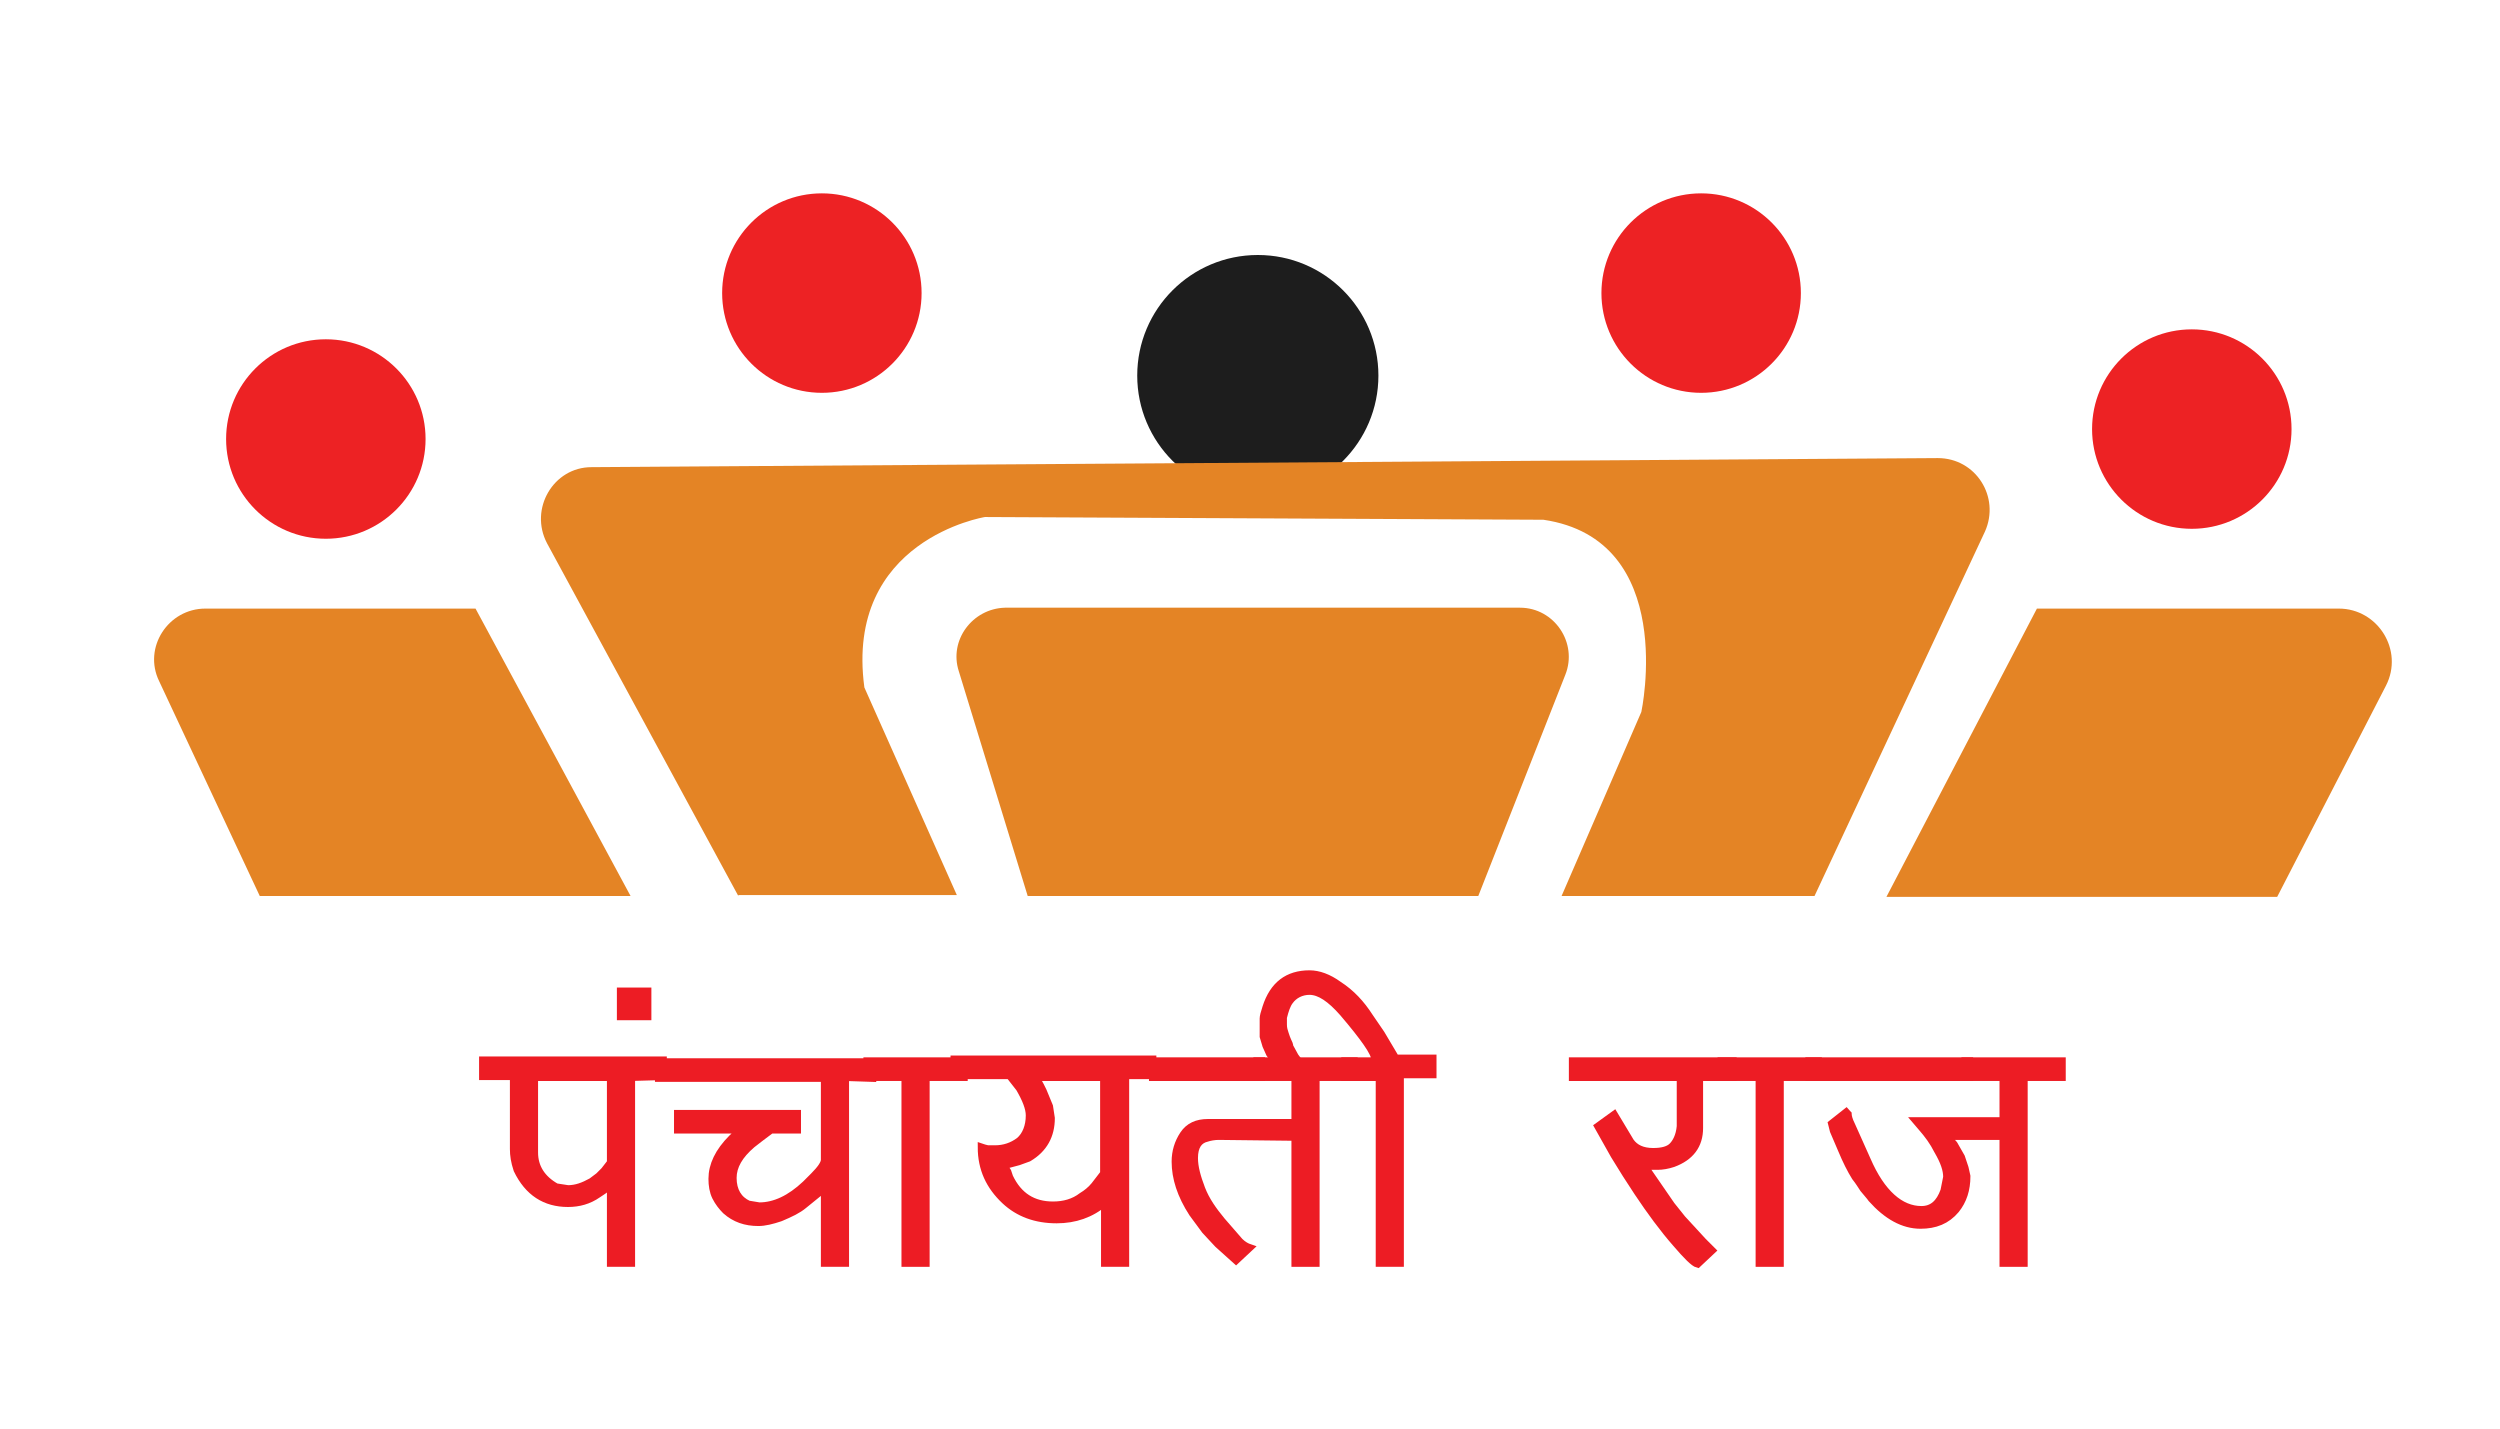 <svg width="140" height="80" viewBox="0 0 140 80" fill="none" xmlns="http://www.w3.org/2000/svg">
<path d="M53.692 37.584L57.551 50.176H82.784L87.658 37.788C88.369 36.011 87.049 34.031 85.119 34.031H56.281C54.453 34.081 53.133 35.858 53.692 37.584Z" fill="#E48425"/>
<path d="M26.63 34.081H11.501C9.419 34.081 7.997 36.264 8.911 38.143L14.547 50.176H35.312L26.63 34.081Z" fill="#E48425"/>
<path d="M114.067 34.081H130.974C133.157 34.081 134.629 36.416 133.614 38.396L127.521 50.226H105.639L114.067 34.081Z" fill="#E48425"/>
<path d="M70.438 27.785C74.168 27.785 77.191 24.762 77.191 21.033C77.191 17.303 74.168 14.28 70.438 14.28C66.709 14.28 63.685 17.303 63.685 21.033C63.685 24.762 66.709 27.785 70.438 27.785Z" fill="#1D1D1D"/>
<path d="M46.024 21.998C49.109 21.998 51.609 19.497 51.609 16.413C51.609 13.329 49.109 10.828 46.024 10.828C42.94 10.828 40.44 13.329 40.44 16.413C40.44 19.497 42.94 21.998 46.024 21.998Z" fill="#ED2224"/>
<path d="M18.247 30.17C21.331 30.17 23.832 27.669 23.832 24.585C23.832 21.501 21.331 19 18.247 19C15.162 19 12.662 21.501 12.662 24.585C12.662 27.669 15.162 30.17 18.247 30.17Z" fill="#ED2224"/>
<path d="M95.264 21.998C98.349 21.998 100.849 19.497 100.849 16.413C100.849 13.329 98.349 10.828 95.264 10.828C92.18 10.828 89.68 13.329 89.68 16.413C89.68 19.497 92.18 21.998 95.264 21.998Z" fill="#ED2224"/>
<path d="M122.741 29.613C125.826 29.613 128.326 27.113 128.326 24.029C128.326 20.944 125.826 18.444 122.741 18.444C119.657 18.444 117.156 20.944 117.156 24.029C117.156 27.113 119.657 29.613 122.741 29.613Z" fill="#ED2224"/>
<path d="M41.347 50.176L30.635 30.426C29.619 28.497 30.99 26.161 33.123 26.161L108.518 25.653C110.65 25.653 112.021 27.837 111.158 29.766L101.613 50.176H87.448L91.915 39.869C91.915 39.869 93.997 30.223 86.432 29.106L55.157 28.953C55.157 28.953 47.288 30.223 48.405 38.498L53.583 50.125H41.347V50.176Z" fill="#E48425"/>
<path d="M35.36 60.33V70.738H34.192V66.372L33.786 66.676L33.481 66.879C32.973 67.235 32.415 67.387 31.806 67.387C30.536 67.387 29.572 66.778 28.962 65.508C28.81 65.052 28.759 64.696 28.759 64.341V60.279H27.033V59.365H37.137V60.279L35.36 60.33ZM34.192 60.33H29.927V64.544C29.927 65.356 30.333 66.016 31.146 66.473L31.806 66.575C32.263 66.575 32.669 66.422 33.126 66.169L33.532 65.864L33.837 65.559L34.192 65.102V60.33Z" fill="#ED1C24" stroke="#ED1C24" stroke-width="0.409" stroke-miterlimit="10"/>
<path d="M34.75 56.928V55.507H36.273V56.928H34.75Z" fill="#ED1C24" stroke="#ED1C24" stroke-width="0.409" stroke-miterlimit="10"/>
<path d="M47.342 60.33V70.738H46.174V66.372L45.819 66.829L45.006 67.489C44.702 67.743 44.295 67.946 43.686 68.199C43.229 68.352 42.823 68.453 42.468 68.453C41.757 68.453 41.148 68.25 40.64 67.793C40.437 67.59 40.234 67.336 40.081 67.032C39.929 66.727 39.878 66.372 39.878 66.016C39.878 65.255 40.234 64.493 40.995 63.732C41.148 63.579 41.351 63.427 41.554 63.275H37.949V62.361H44.651V63.275H43.178L42.569 63.732L42.112 64.087C41.401 64.696 41.046 65.305 41.046 65.966C41.046 66.676 41.351 67.184 41.909 67.438L42.518 67.539C43.382 67.539 44.245 67.133 45.108 66.321L45.565 65.864C45.971 65.458 46.174 65.153 46.174 64.95V60.381H36.883V59.467H48.865V60.381L47.342 60.33Z" fill="#ED1C24" stroke="#ED1C24" stroke-width="0.409" stroke-miterlimit="10"/>
<path d="M51.855 60.33V70.738H50.687V60.33H48.555V59.416H53.987V60.33H51.855Z" fill="#ED1C24" stroke="#ED1C24" stroke-width="0.409" stroke-miterlimit="10"/>
<path d="M63.029 60.33V70.738H61.862V67.336C61.1 67.996 60.186 68.301 59.171 68.301C58.003 68.301 57.038 67.946 56.277 67.235C55.414 66.422 54.957 65.458 54.957 64.239L55.109 64.29L55.312 64.341C55.414 64.341 55.464 64.341 55.515 64.341H55.718C56.226 64.341 56.683 64.189 57.089 63.884C57.444 63.579 57.648 63.072 57.648 62.462C57.648 62.056 57.444 61.548 57.089 60.939L56.531 60.228H53.434V59.315H64.552V60.228H63.029V60.33ZM61.862 60.33H58.003L58.257 60.787L58.409 61.091L58.765 61.955L58.866 62.615C58.866 63.579 58.46 64.341 57.597 64.849L57.038 65.052L56.277 65.255L56.328 65.458L56.429 65.61L56.48 65.762L56.531 65.915C57.038 66.981 57.851 67.489 58.968 67.489C59.577 67.489 60.135 67.336 60.592 66.981C60.846 66.829 61.1 66.626 61.303 66.372L61.811 65.712V60.33H61.862Z" fill="#ED1C24" stroke="#ED1C24" stroke-width="0.409" stroke-miterlimit="10"/>
<path d="M64.547 60.33V59.416H70.639V60.33H64.547ZM68.253 63.63C67.999 63.63 67.746 63.681 67.593 63.732C67.136 63.833 66.882 64.189 66.882 64.849C66.882 65.356 67.035 65.915 67.288 66.575C67.542 67.235 67.948 67.793 68.406 68.352L69.421 69.52C69.624 69.723 69.827 69.824 69.979 69.875L69.218 70.586L68.202 69.672L67.492 68.91L66.781 67.946C66.121 66.93 65.816 65.966 65.816 65.052C65.816 64.493 65.969 63.986 66.273 63.529C66.578 63.072 67.035 62.869 67.644 62.869H72.62V63.681L68.253 63.63Z" fill="#ED1C24" stroke="#ED1C24" stroke-width="0.409" stroke-miterlimit="10"/>
<path d="M73.693 60.33V70.738H72.525V60.33H70.393V59.416H75.825V60.33H73.693Z" fill="#ED1C24" stroke="#ED1C24" stroke-width="0.409" stroke-miterlimit="10"/>
<path d="M78.412 60.33V70.738H77.245V60.33H75.316V59.416H76.991V59.315C76.991 58.959 76.382 58.096 75.214 56.725C74.503 55.913 73.894 55.507 73.335 55.507C72.879 55.507 72.472 55.71 72.219 56.065C72.066 56.268 71.965 56.573 71.863 56.979V57.385C71.863 57.588 71.914 57.741 71.965 57.893C72.015 58.045 72.066 58.197 72.117 58.299C72.168 58.401 72.219 58.502 72.219 58.604L72.523 59.162L72.675 59.365H71.355L71.102 59.01L70.898 58.553L70.746 58.045V57.538C70.746 57.334 70.746 57.182 70.746 57.03C70.746 56.928 70.797 56.725 70.898 56.42C71.305 55.151 72.117 54.542 73.335 54.542C73.843 54.542 74.402 54.745 74.96 55.151C75.671 55.608 76.229 56.217 76.686 56.928L77.346 57.893L78.159 59.264H80.24V60.178H78.412V60.33Z" fill="#ED1C24" stroke="#ED1C24" stroke-width="0.409" stroke-miterlimit="10"/>
<path d="M95.168 60.33V63.173C95.168 64.138 94.661 64.798 93.696 65.153C93.391 65.255 93.087 65.306 92.833 65.306H92.427C92.224 65.255 92.072 65.255 92.021 65.204L93.595 67.489L94.204 68.251L95.372 69.52L95.879 70.027L95.067 70.789C94.864 70.738 94.458 70.332 93.849 69.621C93.138 68.809 92.427 67.844 91.716 66.778L91.056 65.763L90.396 64.697L89.939 63.884L89.482 63.072L90.396 62.412L91.31 63.935C91.564 64.29 91.97 64.493 92.579 64.493C93.087 64.493 93.442 64.392 93.645 64.189C93.849 63.986 94.052 63.63 94.102 63.072V60.33H88.061V59.416H97.047V60.33H95.168Z" fill="#ED1C24" stroke="#ED1C24" stroke-width="0.409" stroke-miterlimit="10"/>
<path d="M99.687 60.33V70.738H98.519V60.33H96.387V59.416H101.819V60.33H99.687Z" fill="#ED1C24" stroke="#ED1C24" stroke-width="0.409" stroke-miterlimit="10"/>
<path d="M101.305 60.33V59.416H110.291V60.33H101.305ZM109.123 63.732L109.428 64.087L109.834 64.798L110.037 65.407L110.139 65.864C110.139 66.626 109.936 67.235 109.53 67.743C109.022 68.352 108.362 68.606 107.55 68.606C106.585 68.606 105.671 68.098 104.808 67.133C104.706 66.981 104.554 66.829 104.351 66.575C104.249 66.423 104.097 66.169 103.894 65.915C103.64 65.509 103.386 65.001 103.132 64.392L102.676 63.326L102.574 62.919L103.539 62.158C103.488 62.209 103.488 62.259 103.488 62.361C103.488 62.513 103.539 62.716 103.691 63.021L104.554 64.95C105.366 66.829 106.433 67.743 107.6 67.743C108.21 67.743 108.616 67.387 108.87 66.677L109.022 65.915C109.022 65.509 108.87 65.052 108.514 64.443C108.26 63.935 107.956 63.529 107.6 63.123L107.296 62.767H112.271V63.63H109.123V63.732Z" fill="#ED1C24" stroke="#ED1C24" stroke-width="0.409" stroke-miterlimit="10"/>
<path d="M113.345 60.33V70.738H112.177V60.33H110.045V59.416H115.477V60.33H113.345Z" fill="#ED1C24" stroke="#ED1C24" stroke-width="0.409" stroke-miterlimit="10"/>
</svg>
